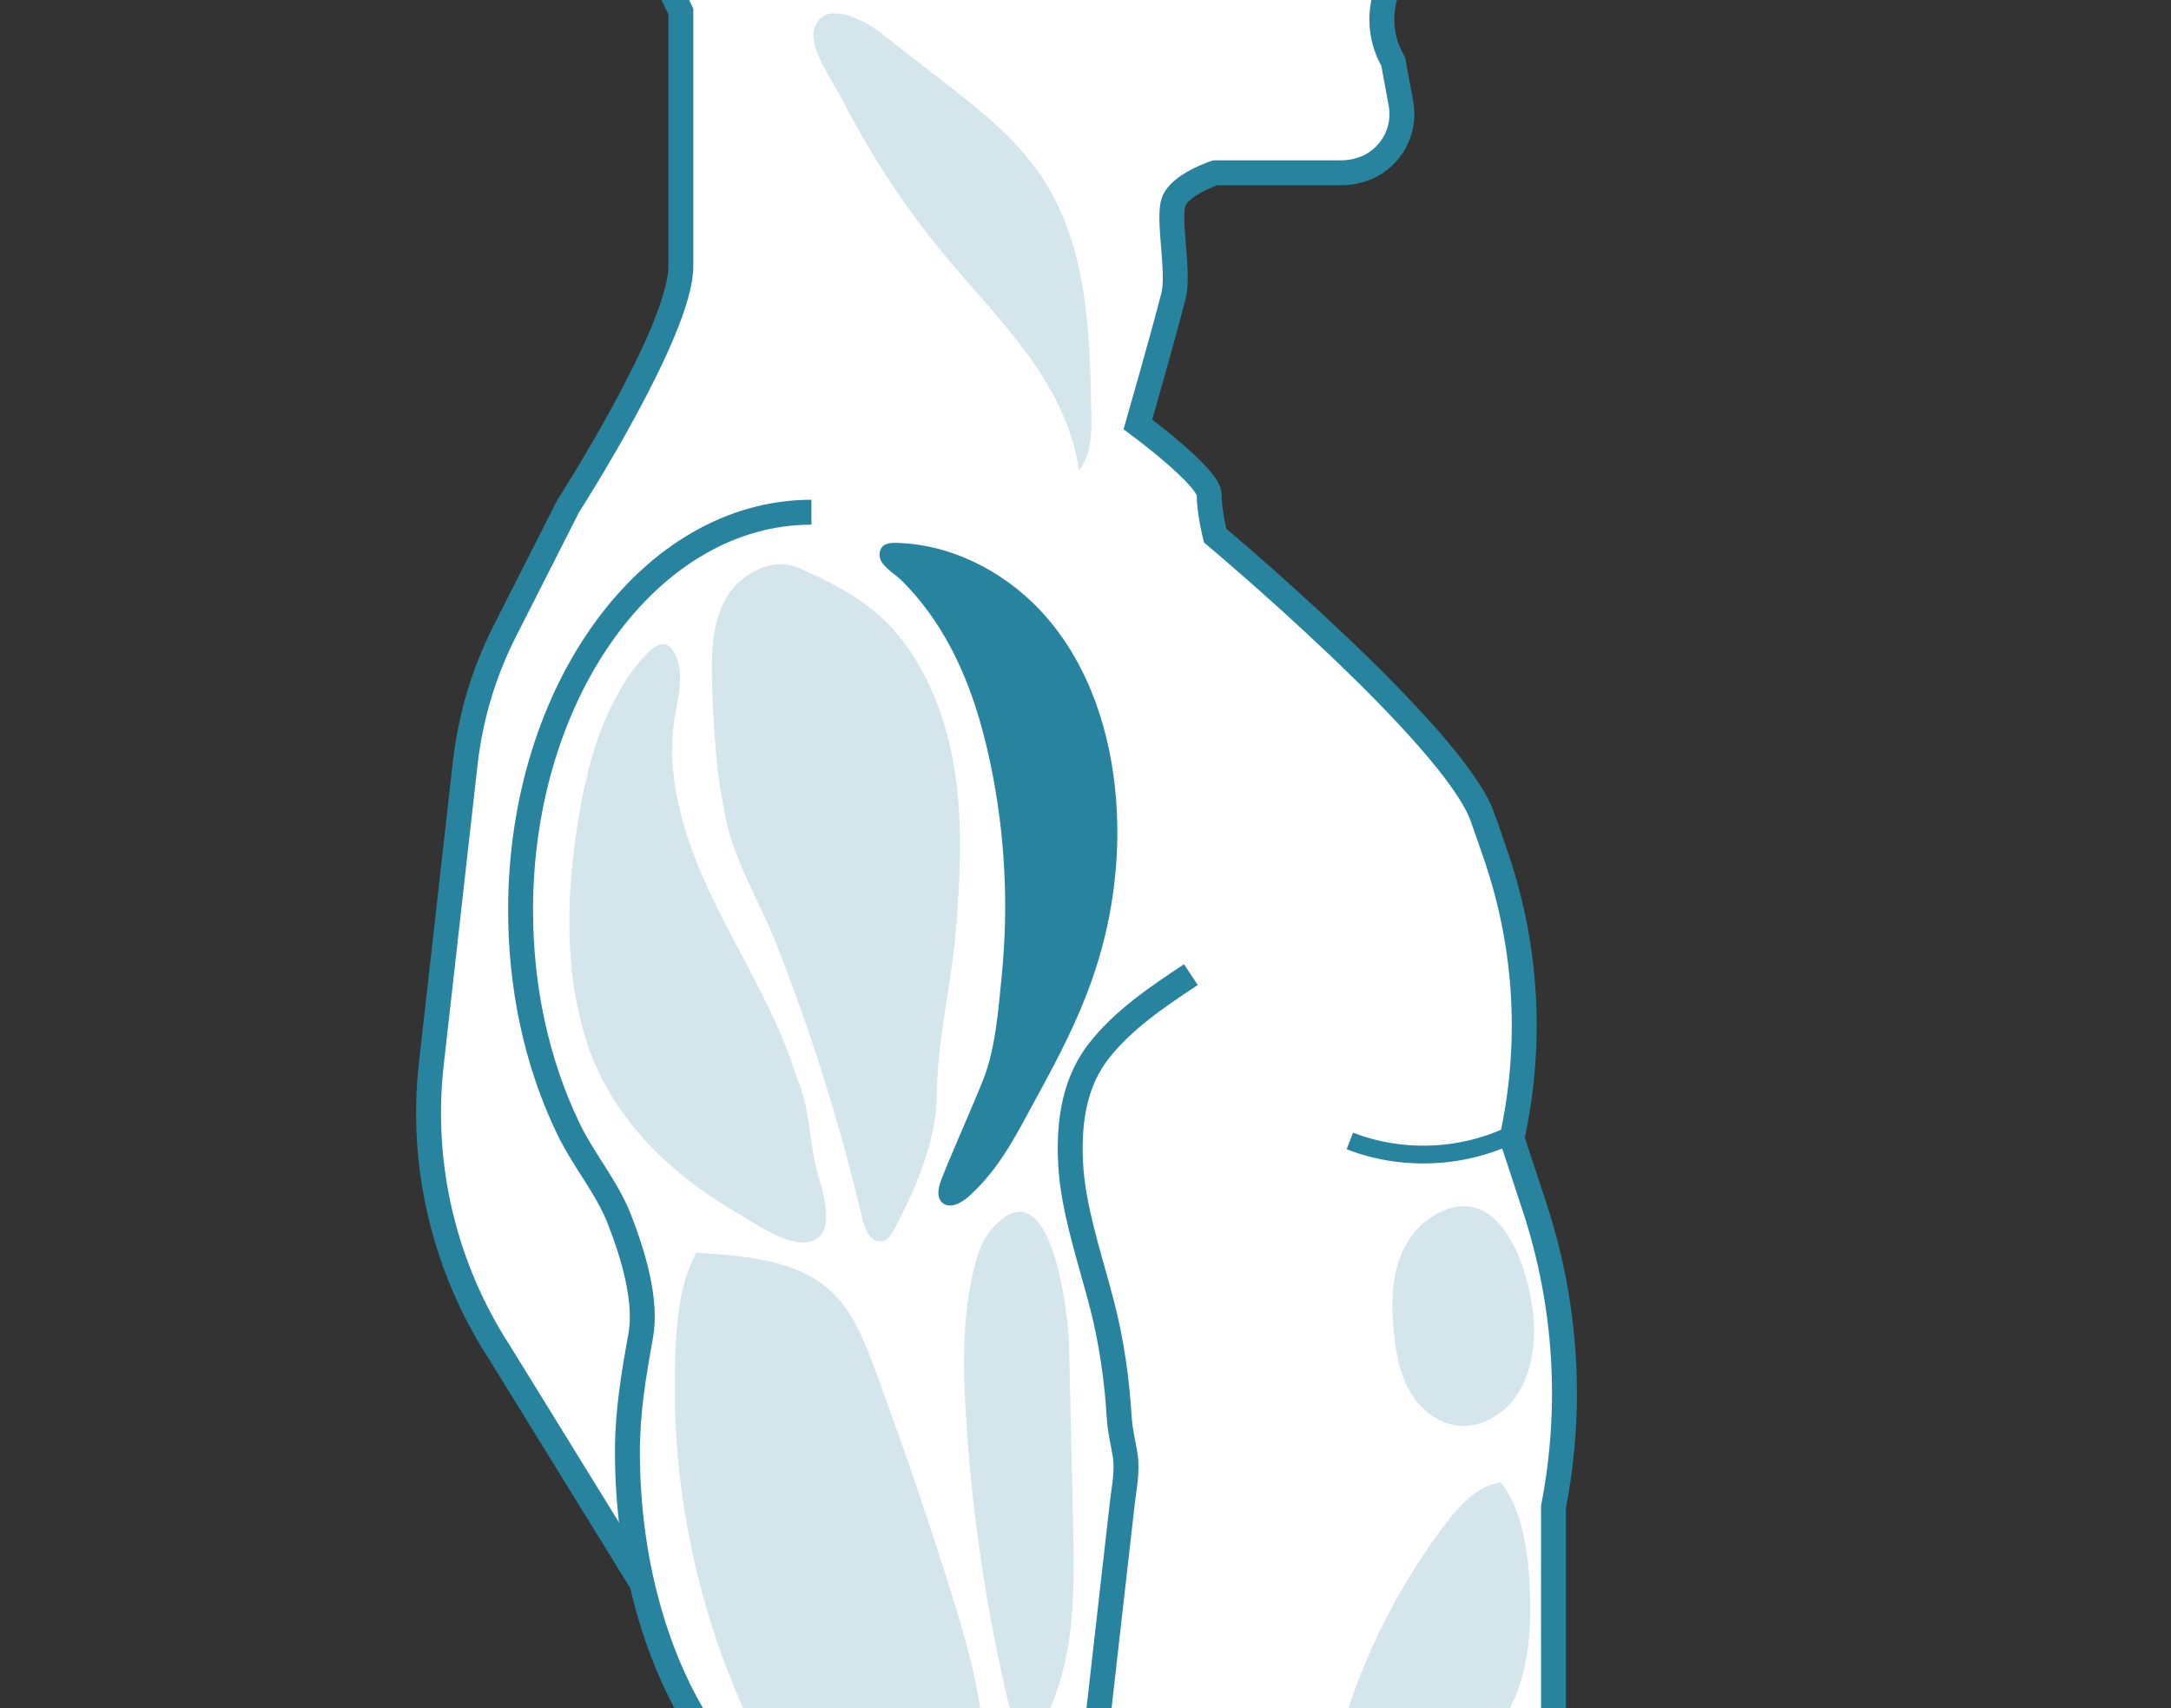 <svg width="61" height="48" viewBox="0 0 61 48" fill="none" xmlns="http://www.w3.org/2000/svg">
<rect x="0" y="0" width="61" height="48" fill="#333333" stroke="none"/>
<path d="M43.121 33.929L42.482 31.986C43.055 29.386 42.914 26.682 42.069 24.155C41.931 23.744 41.789 23.334 41.648 22.943C40.814 20.641 34.142 15.05 34.142 15.05C34.142 15.05 33.975 14.393 33.975 13.899C33.975 13.406 31.973 11.926 31.973 11.926C31.973 11.926 32.703 9.379 32.974 8.309C33.141 7.651 32.807 6.171 32.974 5.678C33.141 5.185 34.142 4.856 34.142 4.856H37.67C38.064 4.856 38.456 4.74 38.764 4.495C39.255 4.104 39.471 3.495 39.364 2.913L39.146 1.732C38.731 1.016 38.719 0.14 39.116 -0.586L39.482 -1.256C39.585 -1.445 39.588 -1.671 39.491 -1.862L39.479 -1.886L39.51 -1.94C39.605 -2.114 39.617 -2.32 39.541 -2.503L38.979 -3.859L40.202 -4.422C40.866 -4.727 41.084 -5.552 40.656 -6.138L37.812 -10.025C37.812 -10.025 38.645 -10.929 38.645 -11.916C38.645 -12.902 36.246 -17.095 34.976 -18.493C33.332 -20.302 29.042 -20.959 26.386 -20.959C20.26 -20.959 15.294 -16.064 15.294 -10.025C15.294 -8.487 15.619 -7.025 16.2 -5.698L19.13 0.322V7.487C19.13 9.295 15.961 14.228 15.961 14.228L14.184 17.732C13.594 18.895 13.218 20.151 13.072 21.442L12.119 29.897C11.799 32.738 12.476 35.602 14.039 38.01L20.464 48.429H43.649V42.345C44.196 39.541 44.014 36.645 43.121 33.929Z" fill="white" stroke="#28839F" stroke-width="0.7" stroke-miterlimit="10"/>
<path d="M22.799 14.393C18.286 14.393 14.627 19.398 14.627 25.573C14.627 27.685 15.052 29.817 15.976 31.728C16.403 32.612 17.054 33.361 17.407 34.269C17.771 35.207 18.186 36.523 18.002 37.537C17.806 38.622 17.629 39.663 17.629 40.783C17.629 46.822 20.728 51.717 24.551 51.717C26.209 51.717 27.863 51.039 29.428 50.563C29.72 50.475 30.021 50.381 30.25 50.182C30.651 49.835 30.736 49.262 30.796 48.739C31.041 46.575 31.288 44.41 31.533 42.246C31.584 41.8 31.686 41.336 31.614 40.889C31.555 40.524 31.47 40.196 31.447 39.82C31.382 38.767 31.235 37.722 30.973 36.698C30.686 35.574 30.295 34.43 30.138 33.281C30.105 33.046 30.086 32.812 30.077 32.578C30.035 31.471 30.199 30.385 30.89 29.512C31.581 28.639 32.529 28.005 33.461 27.387" fill="white"/>
<path d="M22.799 14.393C18.286 14.393 14.627 19.398 14.627 25.573C14.627 27.685 15.052 29.817 15.976 31.728C16.403 32.612 17.054 33.361 17.407 34.269C17.771 35.207 18.186 36.523 18.002 37.537C17.806 38.622 17.629 39.663 17.629 40.783C17.629 46.822 20.728 51.717 24.551 51.717C26.209 51.717 27.863 51.039 29.428 50.563C29.72 50.475 30.021 50.381 30.25 50.182C30.651 49.835 30.736 49.262 30.796 48.739C31.041 46.575 31.288 44.41 31.533 42.246C31.584 41.8 31.686 41.336 31.614 40.889C31.555 40.524 31.47 40.196 31.447 39.82C31.382 38.767 31.235 37.722 30.973 36.698C30.686 35.574 30.295 34.43 30.138 33.281C30.105 33.046 30.086 32.812 30.077 32.578C30.035 31.471 30.199 30.385 30.89 29.512C31.581 28.639 32.529 28.005 33.461 27.387" fill="none" stroke="#28839F" stroke-width="0.7" stroke-miterlimit="10"/>
<path d="M37.928 32.06C39.403 32.637 41.128 32.558 42.544 31.85" stroke="#28839F" stroke-width="0.5" stroke-miterlimit="10"/>
<path d="M22.447 15.959C21.697 15.627 20.782 16.124 20.387 16.835C19.992 17.546 19.986 18.397 20.008 19.208C20.044 20.511 20.131 21.82 20.414 23.097C20.676 24.281 21.366 25.384 21.814 26.524C22.807 29.049 23.619 31.643 24.24 34.281C24.309 34.572 24.488 34.941 24.785 34.879C24.947 34.845 25.047 34.687 25.124 34.542C25.74 33.394 26.32 32.016 26.327 30.708C26.335 29.225 26.73 27.679 26.854 26.189C26.968 24.818 27.044 23.436 26.881 22.07C26.719 20.704 26.307 19.346 25.516 18.213C24.725 17.08 23.72 16.523 22.447 15.959Z" fill="#28839F" fill-opacity="0.2"/>
<path d="M16.266 22.931C15.913 25.027 15.834 27.216 16.475 29.245C16.913 30.631 17.787 31.832 18.885 32.787C19.436 33.267 20.039 33.686 20.669 34.056C21.153 34.34 22.068 34.988 22.658 34.907C23.662 34.771 23.029 33.286 22.901 32.684C22.742 31.933 22.72 31.031 22.401 30.323C21.879 28.588 20.895 27.03 20.098 25.4C19.3 23.769 18.676 21.962 18.954 20.173C19.017 19.765 19.128 19.357 19.104 18.945C19.073 18.419 18.805 17.805 18.288 18.264C17.866 18.639 17.538 19.159 17.278 19.652C16.738 20.669 16.455 21.804 16.266 22.931Z" fill="#28839F" fill-opacity="0.2"/>
<path d="M29.398 17.337C30.625 18.751 31.218 20.619 31.36 22.474C31.493 24.208 31.244 25.966 30.657 27.605C30.261 28.712 29.718 29.759 29.152 30.789C28.579 31.832 28.124 32.804 27.223 33.617C27.017 33.803 26.696 33.98 26.483 33.802C26.295 33.643 26.37 33.345 26.46 33.117C26.829 32.191 27.251 31.273 27.619 30.357C27.972 29.478 28.05 28.379 28.144 27.445C28.344 25.452 28.242 23.429 27.831 21.468C27.59 20.315 27.242 19.176 26.682 18.137C26.319 17.465 25.866 16.836 25.319 16.298C25.131 16.113 24.704 15.885 24.713 15.586C24.724 15.204 25.104 15.247 25.389 15.265C26.934 15.362 28.401 16.19 29.398 17.337Z" fill="#28839F"/>
<path opacity="0.2" d="M26.544 7.175C27.314 8.104 28.157 8.976 28.867 9.951C29.577 10.926 30.157 12.026 30.315 13.216C30.662 12.799 30.671 12.211 30.664 11.672C30.631 9.342 30.554 6.865 29.241 4.926C28.523 3.865 27.489 3.057 26.473 2.268C25.882 1.809 25.291 1.349 24.701 0.89C24.278 0.562 23.106 -0.06 22.87 0.845C22.733 1.371 23.438 2.349 23.665 2.796C24.458 4.354 25.425 5.826 26.544 7.175Z" fill="#28839F"/>
<path opacity="0.2" d="M19.562 35.197C19.147 35.973 19.039 36.871 18.99 37.746C18.776 41.578 19.582 45.461 21.308 48.901C21.491 49.267 21.689 49.635 21.988 49.917C22.321 50.231 22.753 50.417 23.176 50.597C24.155 51.015 25.135 51.432 26.115 51.849C26.351 51.95 26.615 52.052 26.858 51.97C27.145 51.873 27.287 51.561 27.374 51.275C28.009 49.193 27.413 46.958 26.765 44.879C26.089 42.711 25.355 40.56 24.564 38.43C24.277 37.656 23.963 36.856 23.355 36.29C22.375 35.378 20.893 35.294 19.562 35.197Z" fill="#28839F"/>
<path opacity="0.2" d="M27.884 34.515C27.608 34.825 27.47 35.231 27.37 35.632C27.032 36.99 27.055 38.409 27.142 39.805C27.308 42.491 27.702 45.164 28.317 47.786C28.397 48.13 28.581 48.552 28.938 48.54C29.214 48.53 29.393 48.254 29.503 48.004C30.22 46.385 30.192 44.555 30.151 42.79C30.113 41.127 30.075 39.464 30.038 37.8C30.018 36.967 29.548 32.649 27.884 34.515Z" fill="#28839F"/>
<path opacity="0.2" d="M40.203 34.212C39.703 34.537 39.382 35.084 39.237 35.656C39.091 36.229 39.105 36.829 39.162 37.416C39.218 37.984 39.317 38.561 39.594 39.061C39.871 39.562 40.355 39.98 40.928 40.055C41.528 40.134 42.136 39.821 42.51 39.351C42.884 38.882 43.05 38.279 43.096 37.684C43.206 36.249 42.302 32.847 40.203 34.212Z" fill="#28839F"/>
<path opacity="0.2" d="M42.171 41.659C41.511 41.748 41.019 42.288 40.62 42.814C39.442 44.366 38.521 46.107 37.904 47.948C37.784 48.306 37.686 48.735 37.92 49.034C38.54 49.825 39.74 50.034 40.681 49.662C41.622 49.289 42.304 48.432 42.647 47.491C42.99 46.55 43.029 45.529 42.98 44.53C42.929 43.485 42.724 42.335 42.171 41.659Z" fill="#28839F"/>
</svg>
